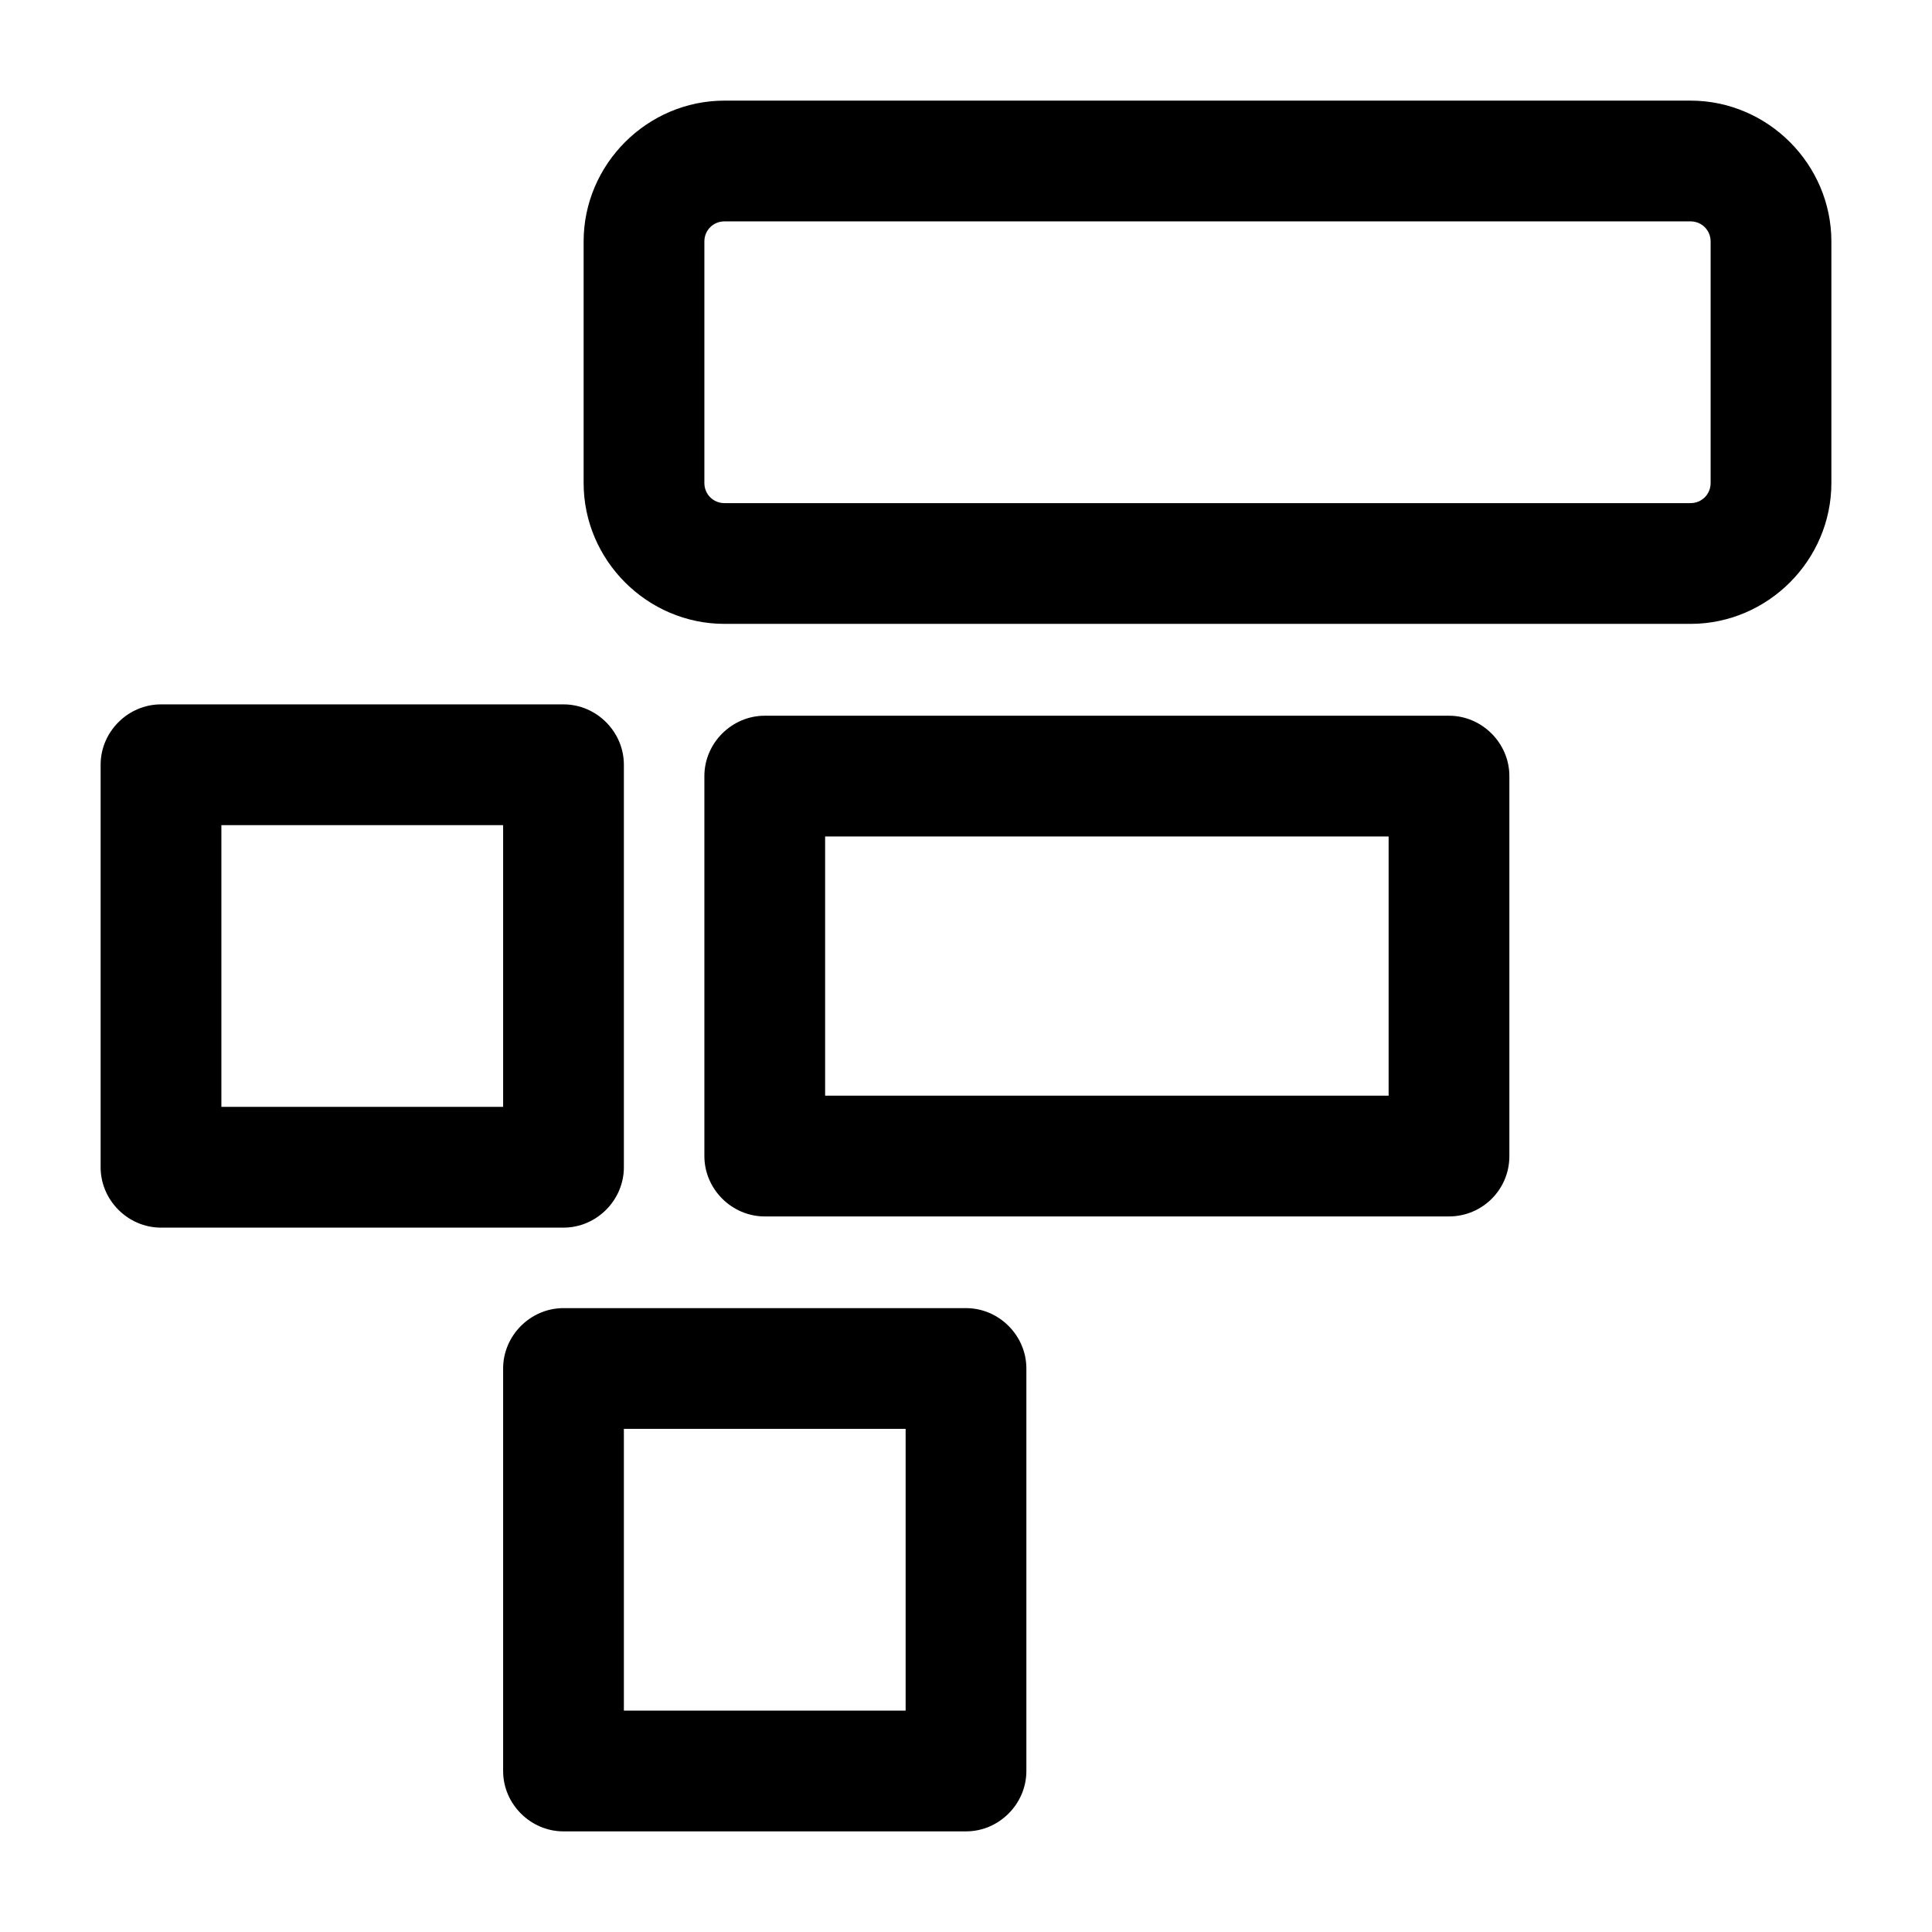 <svg width="24" height="24" viewBox="0 0 24 24" fill="none" xmlns="http://www.w3.org/2000/svg">
<path d="M21 7.75H9C8.04 7.75 7.25 6.96 7.25 6V3C7.25 2.04 8.04 1.25 9 1.25H21C21.96 1.25 22.75 2.04 22.75 3V6C22.75 6.96 21.96 7.75 21 7.75ZM9 2.75C8.86 2.75 8.75 2.86 8.75 3V6C8.75 6.14 8.86 6.25 9 6.25H21C21.14 6.25 21.25 6.14 21.25 6V3C21.25 2.86 21.14 2.75 21 2.75H9Z" fill="black"/>
<path d="M12 22.75H7C6.59 22.75 6.25 22.41 6.25 22V17C6.25 16.59 6.59 16.25 7 16.25H12C12.41 16.25 12.75 16.59 12.75 17V22C12.75 22.41 12.41 22.75 12 22.75ZM7.75 21.25H11.25V17.75H7.75V21.25Z" fill="black"/>
<path d="M7 15.25H2C1.59 15.25 1.25 14.91 1.25 14.5V9.5C1.25 9.09 1.59 8.75 2 8.75H7C7.41 8.75 7.75 9.09 7.75 9.5V14.5C7.75 14.91 7.41 15.25 7 15.25ZM2.75 13.75H6.25V10.25H2.75V13.75Z" fill="black"/>
<path d="M18 15.111H9.5C9.09 15.111 8.75 14.771 8.75 14.361V9.641C8.75 9.231 9.09 8.891 9.5 8.891H18C18.41 8.891 18.75 9.231 18.75 9.641V14.361C18.75 14.781 18.41 15.111 18 15.111ZM10.25 13.611H17.25V10.391H10.25V13.611Z" fill="black"/>
</svg>
